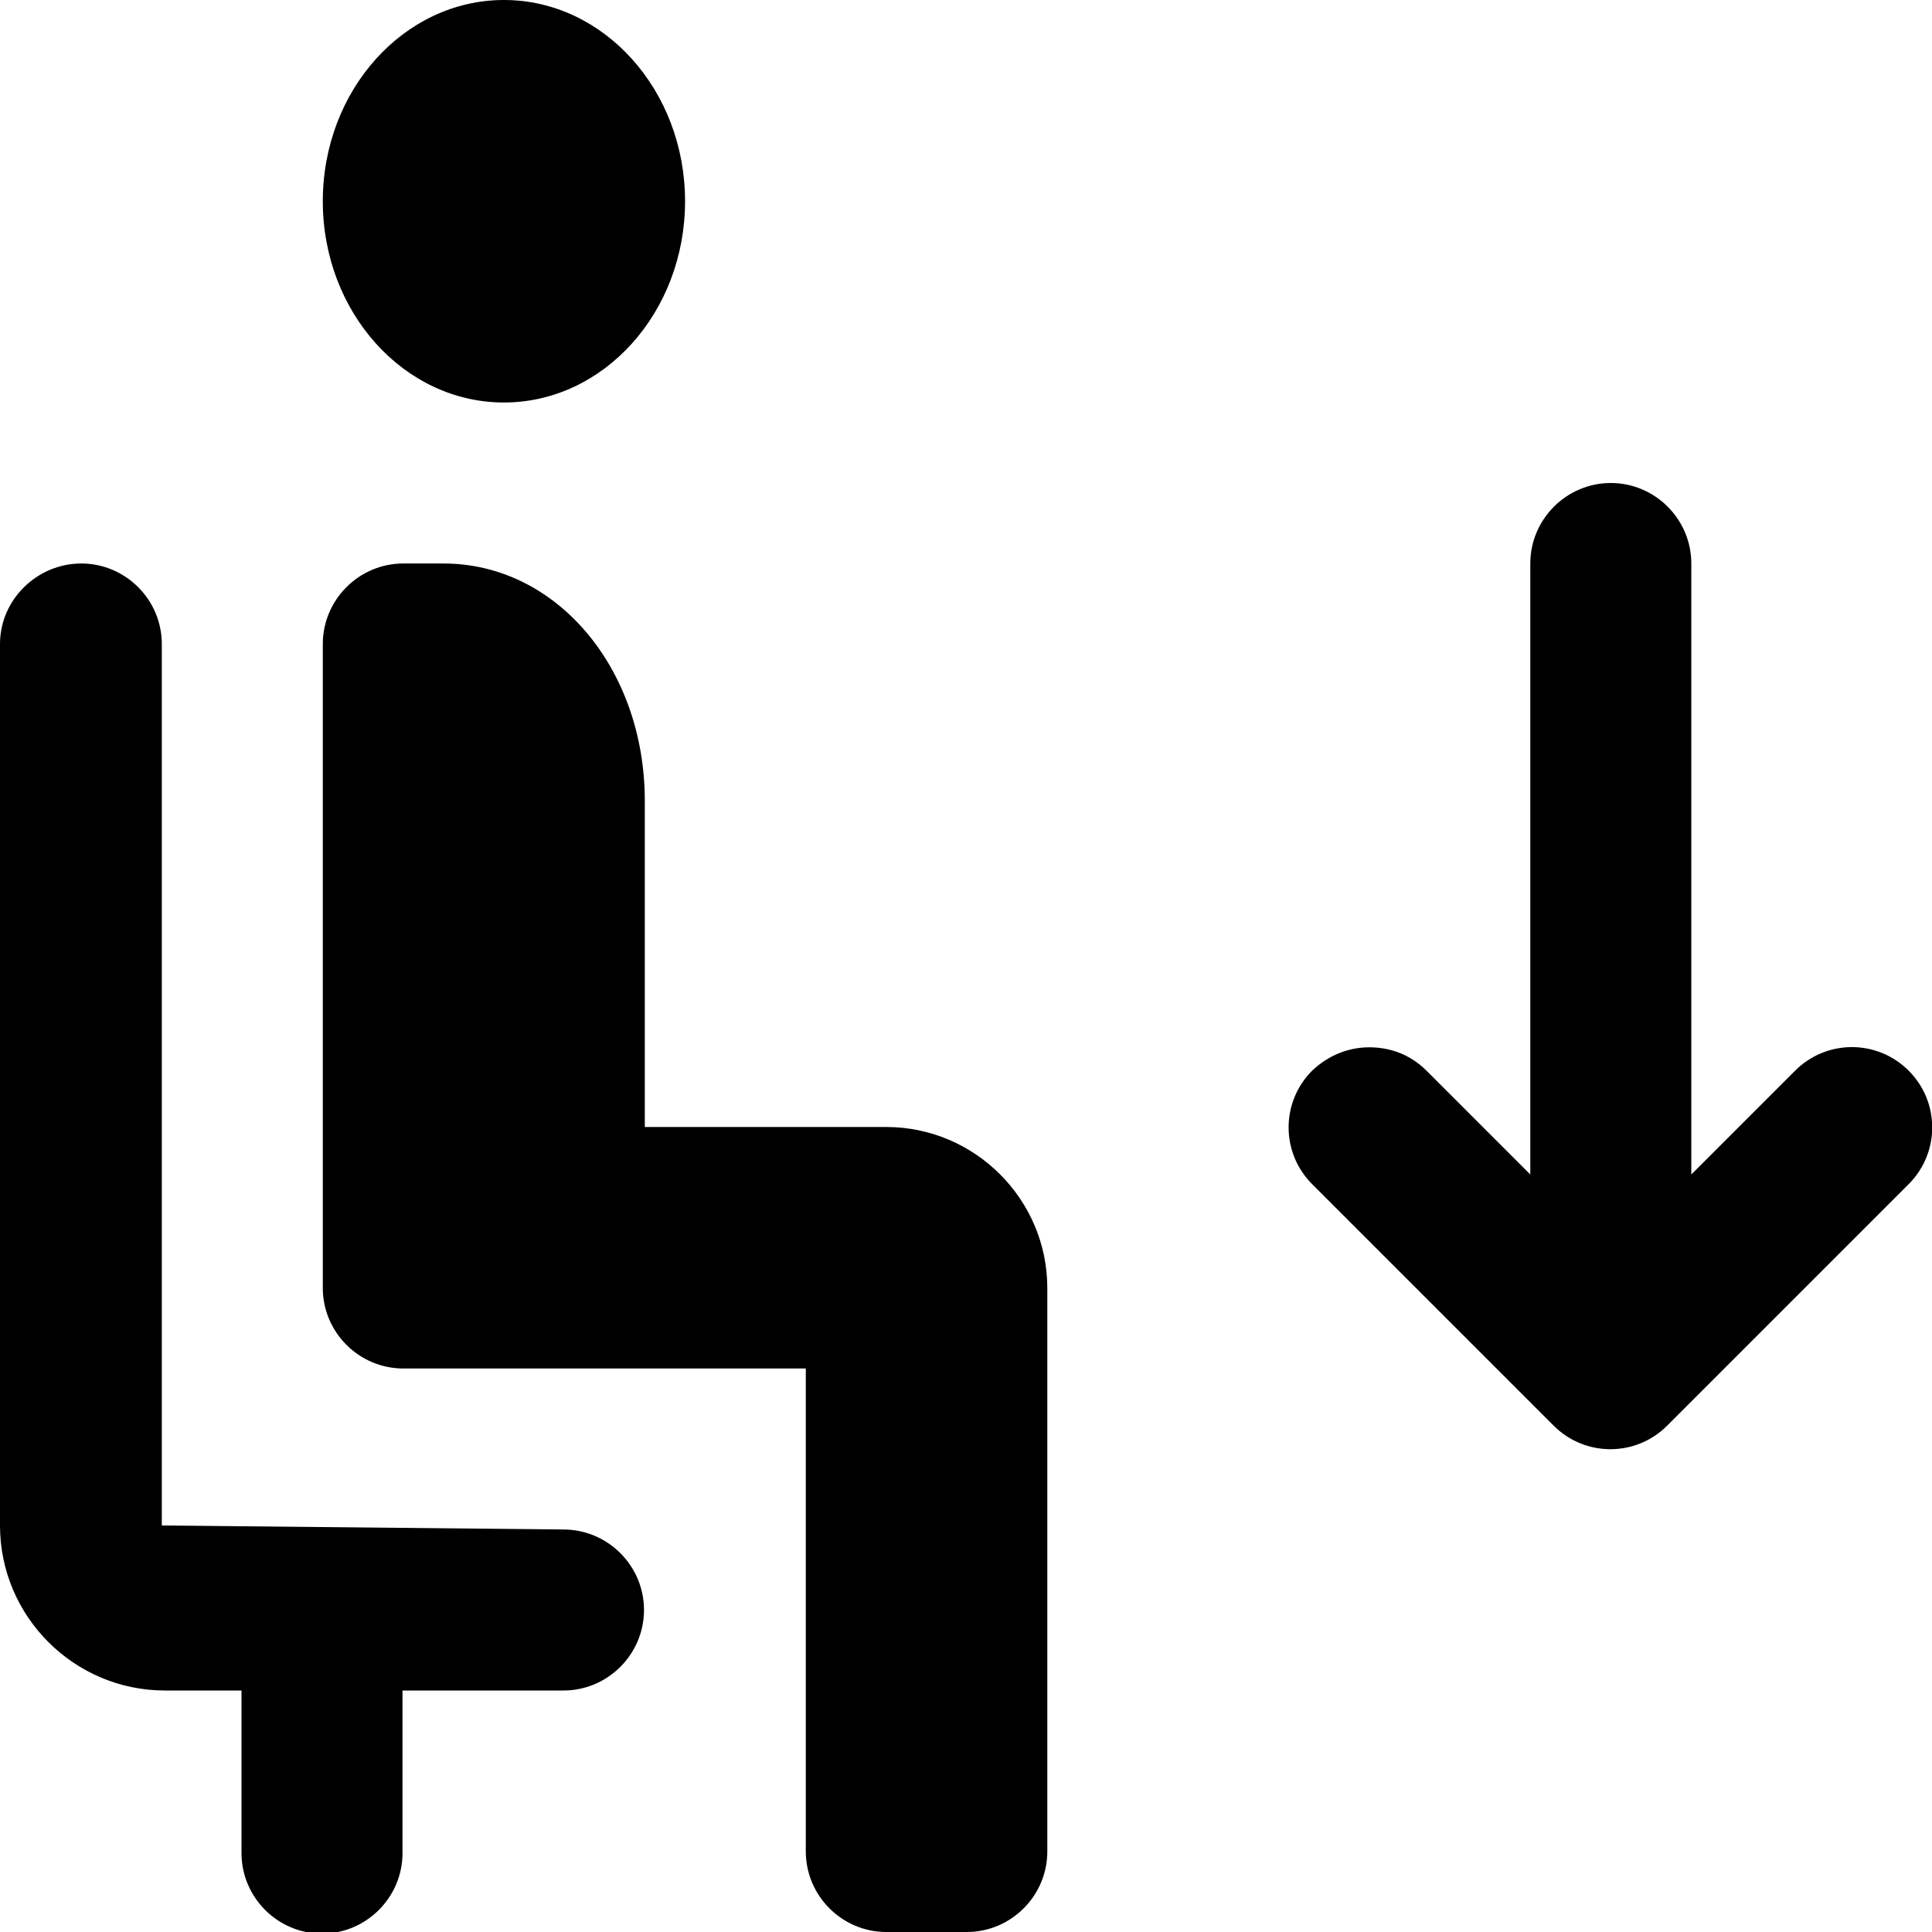 <?xml version="1.0" encoding="UTF-8"?><svg id="a" xmlns="http://www.w3.org/2000/svg" width="24" height="24" viewBox="0 0 24 24"><path d="M6.26,5c1.24,0,2.25-1.12,2.25-2.5S7.5,0,6.26,0s-2.25,1.12-2.25,2.5,1.01,2.5,2.25,2.5Zm.75,14l-5-.05V8c0-.55-.45-1-1-1S0,7.45,0,8v10.95c0,1.13,.92,2.05,2.05,2.05h.95v2.02c0,.55,.45,1,1,1s1-.45,1-1v-2.02h2c.55,0,1-.45,1-1s-.45-1-1-1Zm4-5h-3v-4.05c0-1.65-1.1-2.95-2.5-2.95h-.5c-.55,0-1,.45-1,1v8c0,.55,.45,1,1,1h5v6c0,.55,.45,1,1,1h1c.55,0,1-.45,1-1v-7c0-1.1-.9-2-2-2Zm5.29,.71l3,3c.39,.39,1.02,.39,1.41,0l3-3c.39-.39,.39-1.02,0-1.41-.39-.39-1.02-.39-1.41,0l-1.29,1.29V7c0-.55-.45-1-1-1s-1,.45-1,1v7.59l-1.29-1.29c-.2-.2-.45-.29-.71-.29s-.51,.1-.71,.29c-.39,.39-.39,1.02,0,1.41Z"/></svg>
